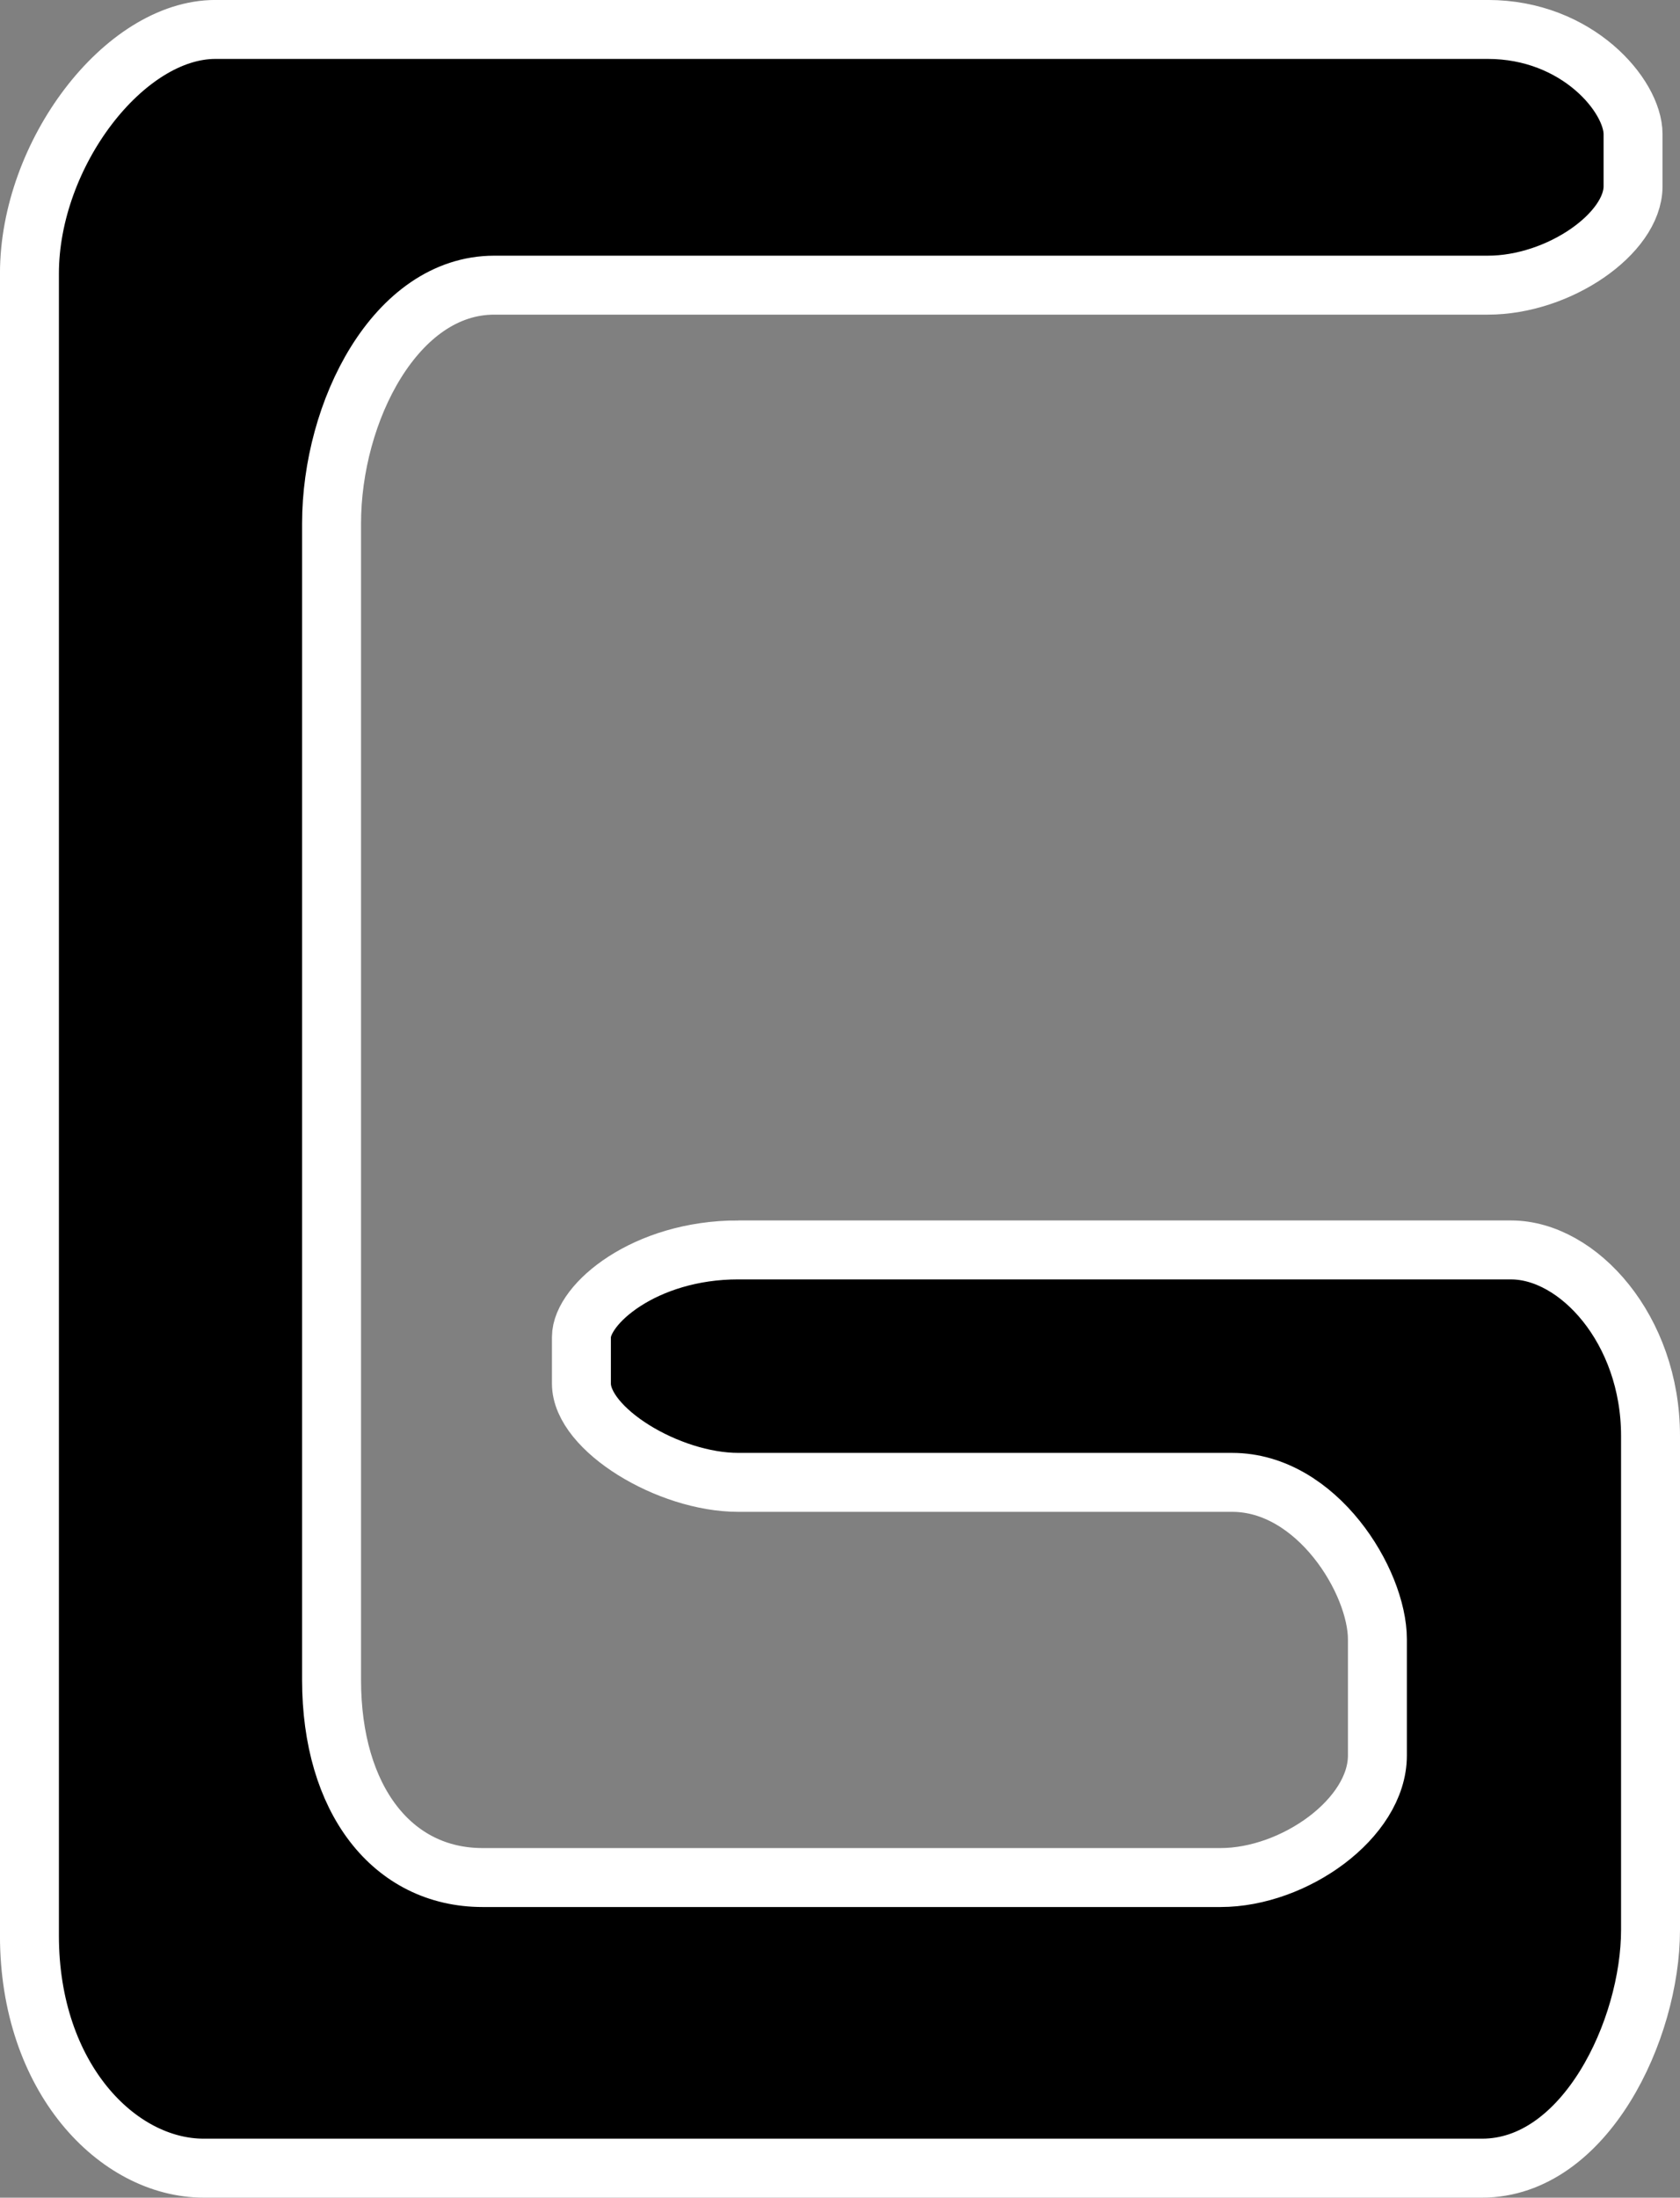 <svg version="1.1" xmlns="http://www.w3.org/2000/svg" xmlns:xlink="http://www.w3.org/1999/xlink" width="57.007" height="74.554" viewBox="0,0,57.007,74.554"><rect x="0" y="0" width="57.007" height="74.554" fill="#808080" stroke="none"/><g transform="translate(-211.497,-142.723)"><g data-paper-data="{&quot;isPaintingLayer&quot;:true}" fill="#000000" fill-rule="nonzero" stroke="#ffffff" stroke-width="2" stroke-linecap="round" stroke-linejoin="miter" stroke-miterlimit="10" stroke-dasharray="" stroke-dashoffset="0" style="mix-blend-mode: normal"><path d="M236.55,185.126c7.848,0 22.045,0 26.222,0c2.274,0 4.732,2.694 4.732,6.309c0,5.558 0,13.293 0,16.758c0,3.385 -2.215,8.083 -5.718,8.083c-11.506,0 -36.91,0 -43.375,0c-2.927,0 -5.915,-3.069 -5.915,-7.886c0,-15.196 0,-47.794 0,-56.387c0,-4.062 3.221,-8.281 6.309,-8.281c6.664,0 32.297,0 43.177,0c3.041,0 4.929,2.257 4.929,3.549c0,0.462 0,1.102 0,1.774c0,1.588 -2.503,3.352 -4.929,3.352c-5.07,0 -24.158,0 -33.714,0c-3.344,0 -5.52,4.287 -5.52,8.083c0,6.625 0,28.164 0,39.234c0,4.054 2.06,6.703 5.126,6.703c7.446,0 20.825,0 25.039,0c2.499,0 5.323,-2.006 5.323,-4.14c0,-1.453 0,-2.965 0,-3.943c0,-1.959 -2.052,-5.323 -4.929,-5.323c-5.378,0 -13.638,0 -16.758,0c-2.373,0 -5.323,-1.804 -5.323,-3.352c0,-0.606 0,-1.173 0,-1.577c0,-1.111 2.139,-2.957 5.323,-2.957z"/></g></g></svg>